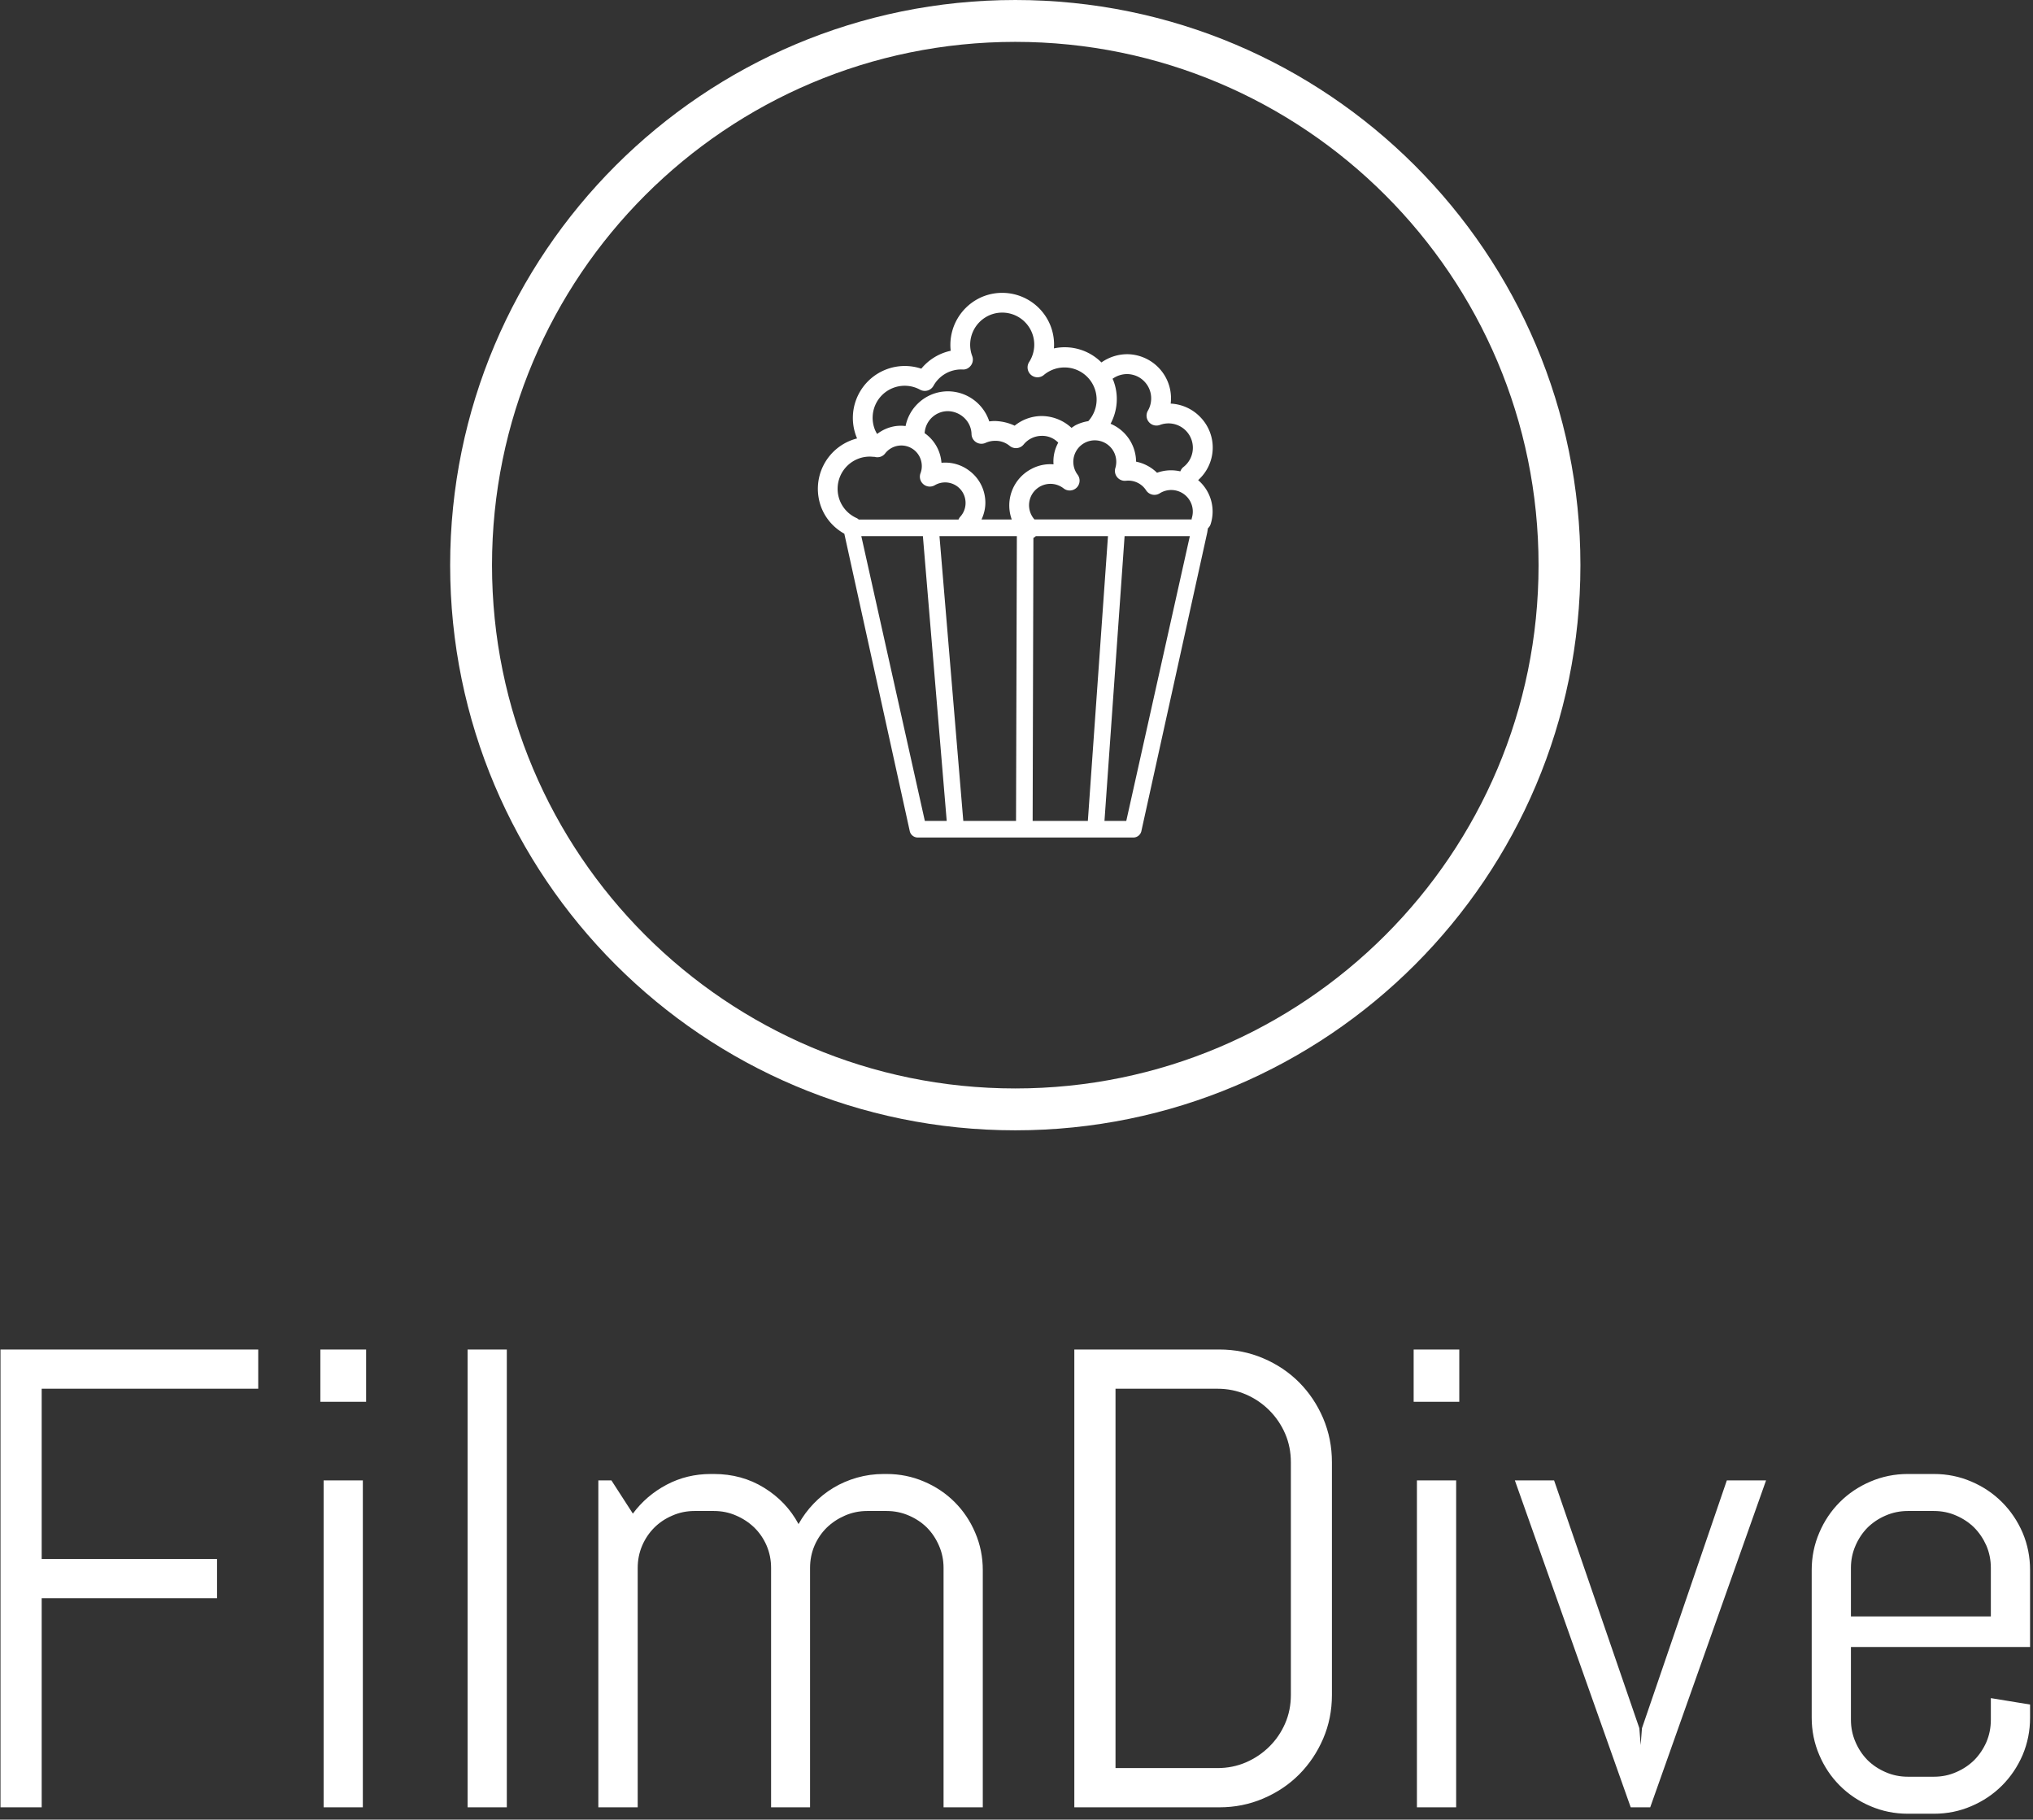 <svg xmlns="http://www.w3.org/2000/svg" version="1.1" xmlns:xlink="http://www.w3.org/1999/xlink" xmlns:svgjs="http://svgjs.dev/svgjs" width="2000" height="1790" viewBox="0 0 2000 1790"><rect x="0" y="0" width="2000" height="1790" fill="#333333" stroke="none"/><g transform="matrix(1,0,0,1,-1.194,-2.887)"><svg viewBox="0 0 277 248" data-background-color="#ffffff" preserveAspectRatio="xMidYMid meet" height="1790" width="2000" xmlns="http://www.w3.org/2000/svg" xmlns:xlink="http://www.w3.org/1999/xlink"><g id="tight-bounds" transform="matrix(1,0,0,1,0.165,0.4)"><svg viewBox="0 0 276.669 247.2" height="247.2" width="276.669"><g><svg viewBox="0 0 395.52 353.391" height="247.2" width="276.669"><g transform="matrix(1,0,0,1,0,262.941)"><svg viewBox="0 0 395.52 90.451" height="90.451" width="395.52"><g id="textblocktransform"><svg viewBox="0 0 395.52 90.451" height="90.451" width="395.52" id="textblock"><g><svg viewBox="0 0 395.52 90.451" height="90.451" width="395.52"><g transform="matrix(1,0,0,1,0,0)"><svg width="395.52" viewBox="4 -35.01 155.21 35.5" height="90.451" data-palette-color="#5c5470"><path d="M23.71-32.01L7.15-32.01 7.15-18.99 20.56-18.99 20.56-15.99 7.15-15.99 7.15 0 4 0 4-35.01 23.71-35.01 23.71-32.01ZM31.96-31.01L28.46-31.01 28.46-35.01 31.96-35.01 31.96-31.01ZM31.71 0L28.71 0 28.71-25 31.71-25 31.71 0ZM42.72 0L39.72 0 39.72-35.01 42.72-35.01 42.72 0ZM79.12 0L76.12 0 76.12-18.31Q76.12-19.21 75.77-20.01 75.43-20.8 74.85-21.39 74.26-21.97 73.47-22.31 72.67-22.66 71.77-22.66L71.77-22.66 70.28-22.66Q69.38-22.66 68.58-22.31 67.79-21.97 67.19-21.39 66.59-20.8 66.25-20.01 65.91-19.21 65.91-18.31L65.91-18.31 65.91 0 62.93 0 62.93-18.31Q62.93-19.21 62.59-20.01 62.25-20.8 61.65-21.39 61.05-21.97 60.26-22.31 59.47-22.66 58.56-22.66L58.56-22.66 57.07-22.66Q56.17-22.66 55.38-22.31 54.58-21.97 54-21.39 53.41-20.8 53.07-20.01 52.73-19.21 52.73-18.31L52.73-18.31 52.73 0 49.72 0 49.72-25 50.72-25 52.36-22.46Q53.39-23.85 54.94-24.67 56.49-25.49 58.32-25.49L58.32-25.49 58.56-25.49Q60.69-25.49 62.39-24.44 64.1-23.39 65.03-21.66L65.03-21.66Q65.5-22.51 66.18-23.22 66.86-23.93 67.69-24.43 68.52-24.93 69.5-25.21 70.48-25.49 71.53-25.49L71.53-25.49 71.77-25.49Q73.28-25.49 74.63-24.91 75.97-24.34 76.97-23.34 77.97-22.34 78.54-21 79.12-19.65 79.12-18.14L79.12-18.14 79.12 0ZM105.82-8.59L105.82-8.59Q105.82-6.81 105.15-5.25 104.48-3.69 103.31-2.51 102.14-1.34 100.56-0.67 98.99 0 97.21 0L97.21 0 86.12 0 86.12-35.01 97.21-35.01Q98.99-35.01 100.56-34.34 102.14-33.67 103.31-32.5 104.48-31.32 105.15-29.75 105.82-28.17 105.82-26.39L105.82-26.39 105.82-8.59ZM102.68-8.59L102.68-26.39Q102.68-27.56 102.24-28.58 101.8-29.59 101.03-30.36 100.26-31.13 99.25-31.57 98.23-32.01 97.06-32.01L97.06-32.01 89.27-32.01 89.27-3 97.06-3Q98.23-3 99.25-3.44 100.26-3.88 101.03-4.64 101.8-5.4 102.24-6.41 102.68-7.42 102.68-8.59L102.68-8.59ZM115.56-31.01L112.07-31.01 112.07-35.01 115.56-35.01 115.56-31.01ZM115.32 0L112.32 0 112.32-25 115.32-25 115.32 0ZM139.02-25L130.16 0 128.67 0 119.81-25 122.81-25 129.33-6.05 129.43-4.76 129.53-6.05 136.02-25 139.02-25ZM159.21-6.86L159.21-6.86Q159.21-5.35 158.64-4 158.06-2.66 157.06-1.66 156.06-0.66 154.72-0.09 153.38 0.49 151.86 0.49L151.86 0.49 149.86 0.49Q148.35 0.49 147-0.09 145.66-0.66 144.66-1.66 143.66-2.66 143.09-4 142.51-5.35 142.51-6.86L142.51-6.86 142.51-18.14Q142.51-19.65 143.09-21 143.66-22.34 144.66-23.34 145.66-24.34 147-24.91 148.35-25.49 149.86-25.49L149.86-25.49 151.86-25.49Q153.38-25.49 154.72-24.91 156.06-24.34 157.06-23.34 158.06-22.34 158.64-21 159.21-19.65 159.21-18.14L159.21-18.14 159.21-12.26 145.51-12.26 145.51-6.69Q145.51-5.79 145.86-4.99 146.2-4.2 146.78-3.61 147.37-3.03 148.16-2.69 148.96-2.34 149.86-2.34L149.86-2.34 151.86-2.34Q152.77-2.34 153.56-2.69 154.35-3.03 154.94-3.61 155.52-4.2 155.87-4.99 156.21-5.79 156.21-6.69L156.21-6.69 156.21-8.35 159.21-7.86 159.21-6.86ZM156.21-14.6L156.21-18.31Q156.21-19.21 155.87-20.01 155.52-20.8 154.94-21.39 154.35-21.97 153.56-22.31 152.77-22.66 151.86-22.66L151.86-22.66 149.86-22.66Q148.96-22.66 148.16-22.31 147.37-21.97 146.78-21.39 146.2-20.8 145.86-20.01 145.51-19.21 145.51-18.31L145.51-18.31 145.51-14.6 156.21-14.6Z" opacity="1" transform="matrix(1,0,0,1,0,0)" fill="#ffffff" class="wordmark-text-0" data-fill-palette-color="primary" id="text-0"></path></svg></g></svg></g></svg></g></svg></g><g transform="matrix(1,0,0,1,87.643,0)"><svg viewBox="0 0 220.234 220.234" height="220.234" width="220.234"><g><svg></svg></g><g id="icon-0"><svg viewBox="0 0 220.234 220.234" height="220.234" width="220.234"><g><path d="M0 110.117c0-60.816 49.301-110.117 110.117-110.117 60.816 0 110.117 49.301 110.117 110.117 0 60.816-49.301 110.117-110.117 110.117-60.816 0-110.117-49.301-110.117-110.117zM110.117 212.077c56.311 0 101.96-45.649 101.96-101.96 0-56.311-45.649-101.96-101.96-101.96-56.311 0-101.96 45.649-101.96 101.96 0 56.311 45.649 101.96 101.96 101.96z" data-fill-palette-color="tertiary" fill="#ffffff" stroke="transparent"></path></g><g transform="matrix(1,0,0,1,46.393,52.928)"><svg viewBox="0 0 127.449 114.378" height="114.378" width="127.449"><g><svg xmlns="http://www.w3.org/2000/svg" xmlns:xlink="http://www.w3.org/1999/xlink" version="1.1" x="0" y="0" viewBox="5.103 6.158 19.797 17.767" enable-background="new 0 0 30 30.042" xml:space="preserve" height="114.378" width="127.449" class="icon-dxe-0" data-fill-palette-color="accent" id="dxe-0"><g display="none" fill="#b9b4c7" data-fill-palette-color="accent"><path display="inline" d="M20.591 22.399L20.581 22.358 17.746 13.025C17.743 13.014 17.738 13.003 17.734 12.993A0.4 0.4 0 0 1 17.7 12.829C17.708 12.729 17.737 12.632 17.737 12.632 17.894 12.223 18.63 11.408 18.924 10.223L18.93 10.189 18.939 10.116 18.942 10.08C18.942 9.725 18.845 9.399 18.752 9.081 18.68 8.832 18.611 8.598 18.611 8.414 18.611 8.331 18.621 8.226 18.638 8.11L18.643 8.077C18.705 7.688 18.837 7.185 18.916 6.916L19.032 6.529A0.289 0.289 0 0 0 18.479 6.364L18.363 6.752C18.341 6.829 18.2 7.31 18.11 7.778L17.044 8.055C16.238 8.136 15.469 8.733 15.172 8.859 14.878 8.734 14.114 7.936 13.301 7.855L12.233 7.785A12 12 0 0 0 11.977 6.752L11.86 6.364A0.288 0.288 0 0 0 11.307 6.53L11.424 6.92A10 10 0 0 1 11.701 8.11C11.718 8.227 11.729 8.332 11.729 8.416 11.729 8.595 11.661 8.827 11.588 9.073 11.494 9.394 11.397 9.726 11.397 10.082 11.397 10.094 11.397 10.106 11.399 10.118L11.408 10.191 11.414 10.225C11.711 11.418 12.444 12.23 12.594 12.614A1 1 0 0 1 12.636 12.842C12.624 12.932 12.596 13.016 12.595 13.018L9.433 22.326 9.423 22.365 9.375 22.615A0.29 0.29 0 0 0 9.544 22.935L9.77 23.03C9.855 23.065 12.105 23.925 15.17 23.925 17.989 23.925 20.163 23.064 20.247 23.027L20.457 22.935A0.29 0.29 0 0 0 20.625 22.626zM20.013 22.499C19.934 22.534 17.869 23.349 15.17 23.349 12.221 23.349 10.077 22.535 9.997 22.499L9.987 22.495 13.142 13.204C13.147 13.19 13.19 13.063 13.21 12.914 13.232 12.741 13.168 12.512 13.141 12.426 12.988 12.031 12.27 11.259 11.98 10.102L11.975 10.065C11.978 9.796 12.062 9.511 12.142 9.235 12.226 8.948 12.306 8.677 12.306 8.415V8.368L13.252 8.43C14.034 8.509 14.755 9.304 14.995 9.412L15.052 9.437A0.3 0.3 0 0 0 15.288 9.437L15.345 9.412C15.589 9.303 16.316 8.707 17.093 8.63L18.032 8.362 18.031 8.414C18.031 8.682 18.112 8.955 18.197 9.247 18.277 9.517 18.359 9.797 18.363 10.064L18.358 10.101C18.023 11.44 17.286 12.194 17.192 12.439 17.186 12.456 17.137 12.609 17.124 12.783A1 1 0 0 0 17.196 13.205L20.019 22.494z" fill="#ffffff" data-fill-palette-color="accent"></path></g><g display="none" fill="#b9b4c7" data-fill-palette-color="accent"><path display="inline" d="M5.507 19.29C5.883 19.583 6.165 19.62 6.293 19.62H24.168V19.608C24.275 19.594 24.411 19.559 24.496 19.475L24.522 19.444C25.278 18.577 24.561 12.251 24.554 12.198L24.536 12.132C24.521 12.096 24.206 11.347 23.152 11.347 22.829 11.347 22.465 11.42 22.073 11.565A5.6 5.6 0 0 1 20.135 11.896C18.974 11.896 17.965 11.569 17.436 11.02 17.079 10.65 16.67 10.463 16.224 10.463 15.579 10.463 15.052 10.875 14.796 11.12 14.643 11.266 13.78 11.882 12.453 12.785A0.3 0.3 0 0 0 12.366 12.842L12.363 12.848A237 237 0 0 1 9.738 14.603C9.712 14.615 9.61 14.632 9.291 14.632L8.896 14.63C6.919 14.63 5.629 16.459 5.166 18.026 5.077 18.28 5.156 19.022 5.507 19.29M24.329 17.864H5.798C6.435 16.426 7.659 15.217 8.896 15.217L9.291 15.219C9.674 15.219 9.896 15.199 10.053 15.098 10.469 14.823 10.849 14.573 11.2 14.339L12.202 15.342A0.25 0.25 0 0 0 12.379 15.414 0.25 0.25 0 0 0 12.556 15.342 0.25 0.25 0 0 0 12.556 14.987L11.626 14.056 12.584 13.415 13.574 14.404A0.25 0.25 0 1 0 13.928 14.05L13.008 13.13C13.316 12.922 13.581 12.741 13.809 12.584L14.808 13.582A0.25 0.25 0 1 0 15.163 13.227L14.228 12.293C14.577 12.049 14.803 11.884 14.953 11.771L15.958 12.775A0.25 0.25 0 0 0 16.313 12.775 0.25 0.25 0 0 0 16.313 12.421L15.34 11.448C15.95 10.927 16.529 10.925 17.015 11.429 17.653 12.089 18.819 12.484 20.136 12.484 20.89 12.484 21.631 12.358 22.278 12.117 22.604 11.996 22.898 11.934 23.153 11.934 23.712 11.934 23.924 12.227 23.98 12.327 24.22 14.065 24.342 16.766 24.329 17.864M5.67 18.366H24.311C24.286 18.743 24.236 18.995 24.158 19.069L24.131 19.094S24.086 19.119 24.012 19.119H6.292C5.931 19.088 5.769 18.82 5.767 18.818 5.702 18.741 5.668 18.547 5.67 18.366" fill="#ffffff" data-fill-palette-color="accent"></path></g><g display="none" fill="#b9b4c7" data-fill-palette-color="accent"><g display="inline" fill="#b9b4c7" data-fill-palette-color="accent"><path d="M8.904 18.313L8.801 18.368 8.923 18.337C8.917 18.329 8.912 18.321 8.905 18.316z" fill="#ffffff" data-fill-palette-color="accent"></path><path d="M21.911 15.042C21.911 11.231 18.81 8.131 15 8.131S8.089 11.231 8.089 15.04C8.089 16.178 8.374 17.309 8.912 18.309L8.904 18.313 8.906 18.315 8.924 18.336C8.927 18.34 8.932 18.344 8.934 18.348A6.92 6.92 0 0 0 15 21.952 6.93 6.93 0 0 0 20.996 18.477 6.9 6.9 0 0 0 21.911 15.042M14.999 8.596H15.007C15.973 8.596 16.904 8.808 17.778 9.225 17.82 9.245 17.847 9.287 17.849 9.333S17.827 9.423 17.786 9.446C16.847 9.985 16.076 10.688 15.557 11.481 14.89 12.498 14.609 13.656 14.723 14.926A0.12 0.12 0 0 1 14.66 15.045 6.3 6.3 0 0 1 12.333 15.805H12.32C12.261 15.805 12.198 15.769 12.183 15.715A6.4 6.4 0 0 1 11.965 14.057C11.965 11.877 13.38 10.161 14.91 8.632A0.13 0.13 0 0 1 14.999 8.596M8.554 15.034A6.455 6.455 0 0 1 13.778 8.712 0.126 0.126 0 0 1 13.893 8.921C12.648 10.24 11.375 11.88 11.375 14.058 11.375 14.611 11.44 15.163 11.569 15.698 11.579 15.737 11.569 15.775 11.546 15.806A0.13 0.13 0 0 1 11.447 15.853H11.445A6.4 6.4 0 0 1 8.622 15.145 0.13 0.13 0 0 1 8.554 15.034M9.148 17.745A6.4 6.4 0 0 1 8.627 16.016 0.12 0.12 0 0 1 8.674 15.898 0.13 0.13 0 0 1 8.8 15.882 7.1 7.1 0 0 0 11.548 16.445H11.549A7 7 0 0 0 12.466 16.386 6.9 6.9 0 0 0 14.984 15.541 0.13 0.13 0 0 1 15.111 15.545 6.4 6.4 0 0 1 16.852 17.104C16.892 17.158 16.885 17.234 16.834 17.277A6.38 6.38 0 0 1 9.193 17.797 0.13 0.13 0 0 1 9.148 17.745M18.106 20.686A6.43 6.43 0 0 1 10.041 19.155 0.125 0.125 0 0 1 10.035 19.003 0.13 0.13 0 0 1 10.181 18.958 6.97 6.97 0 0 0 17.142 17.792 0.14 0.14 0 0 1 17.245 17.763 0.13 0.13 0 0 1 17.332 17.826C17.815 18.664 18.105 19.613 18.171 20.568A0.13 0.13 0 0 1 18.106 20.686M20.396 18.569A6.4 6.4 0 0 1 18.915 20.159 0.12 0.12 0 0 1 18.839 20.184 0.1 0.1 0 0 1 18.791 20.176 0.13 0.13 0 0 1 18.715 20.076 7 7 0 0 0 17.721 17.308 7.05 7.05 0 0 0 15.377 15.01 0.13 0.13 0 0 1 15.316 14.915 4.83 4.83 0 0 1 15.698 12.467 0.123 0.123 0 0 1 15.848 12.398 6.43 6.43 0 0 1 18.733 14.247C19.802 15.442 20.417 16.992 20.417 18.5A0.13 0.13 0 0 1 20.396 18.569M20.936 17.311A0.12 0.12 0 0 1 20.823 17.209 7 7 0 0 0 19.174 13.853 7.04 7.04 0 0 0 16.195 11.89 0.13 0.13 0 0 1 16.116 11.81 0.12 0.12 0 0 1 16.132 11.7C16.687 10.894 17.493 10.228 18.528 9.724A0.13 0.13 0 0 1 18.655 9.733 6.45 6.45 0 0 1 21.066 17.229 0.13 0.13 0 0 1 20.947 17.311z" fill="#ffffff" data-fill-palette-color="accent"></path></g></g><g display="none" fill="#b9b4c7" data-fill-palette-color="accent"><path display="inline" d="M24.824 15.037L20.172 10.458A0.3 0.3 0 0 0 20.074 10.399L18.35 9.833A0.25 0.25 0 0 0 18.029 10.012 5 5 0 0 1 17.813 10.636L15.18 9.601 15.184 8.817C15.199 8.777 15.247 8.734 15.392 8.631 15.626 8.463 15.982 8.208 15.982 7.638A1.049 1.049 0 0 0 13.885 7.638C13.885 7.774 13.995 7.886 14.132 7.886A0.25 0.25 0 0 0 14.379 7.638 0.555 0.555 0 0 1 15.488 7.638C15.488 7.937 15.342 8.058 15.105 8.23 14.918 8.363 14.687 8.528 14.687 8.841V9.601L12.189 10.583A5 5 0 0 1 11.971 10.005 0.25 0.25 0 0 0 11.65 9.834L9.977 10.398A0.24 0.24 0 0 0 9.882 10.457L5.178 15.056A0.25 0.25 0 0 0 5.103 15.234 0.24 0.24 0 0 0 5.172 15.412L8.538 18.841A0.23 0.23 0 0 0 8.719 18.915 0.25 0.25 0 0 0 8.899 18.837L9.941 17.745 9.93 23.243C9.93 23.309 9.956 23.374 10.004 23.419A0.24 0.24 0 0 0 10.182 23.493H19.903A0.25 0.25 0 0 0 20.154 23.243V17.763L21.185 18.839A0.26 0.26 0 0 0 21.367 18.915 0.26 0.26 0 0 0 21.549 18.837L24.831 15.389A0.25 0.25 0 0 0 24.824 15.037M14.933 10.035L17.604 11.085C17.496 11.297 17.364 11.521 17.206 11.737H12.88A5 5 0 0 1 12.408 11.028zM16.772 12.232C16.352 12.628 15.813 12.918 15.131 12.918L15.024 12.915C14.338 12.886 13.789 12.607 13.354 12.232zM21.365 18.301L20.083 16.963C20.013 16.889 19.903 16.865 19.809 16.904S19.652 17.035 19.652 17.136V22.99H10.433L10.445 17.117A0.25 0.25 0 0 0 10.288 16.885 0.245 0.245 0 0 0 10.013 16.944L8.717 18.303 5.707 15.24 10.19 10.856 11.568 10.392C11.836 11.148 12.797 13.323 15.004 13.417 17.245 13.512 18.183 11.187 18.44 10.392L19.863 10.857 24.298 15.221z" fill="#ffffff" data-fill-palette-color="accent"></path></g><g display="none" fill="#b9b4c7" data-fill-palette-color="accent"><g display="inline" fill="#b9b4c7" data-fill-palette-color="accent"><path d="M14.663 22.643L14.677 22.43H15.353C15.527 22.43 15.528 22.428 15.685 22.264L15.688 22.266C15.941 22.041 17.286 21.662 18.256 21.662H24.022A0.285 0.285 0 0 0 24.306 21.377V7.728A0.286 0.286 0 0 0 24.022 7.44H18.256C16.366 7.44 15.526 7.897 15.152 8.279L14.999 8.436 14.846 8.279C14.474 7.897 13.634 7.44 11.743 7.44H5.977A0.286 0.286 0 0 0 5.695 7.728V21.377C5.695 21.533 5.821 21.662 5.977 21.662H11.744C12.595 21.662 13.807 21.967 14.24 22.248H14.26L14.323 22.291C14.509 22.43 14.509 22.43 14.663 22.43zM15.38 9.125L15.397 9.085C15.417 9.038 15.906 7.939 18.243 7.938H23.738V21.167H18.243C16.88 21.167 15.698 21.726 15.686 21.731L15.381 21.877zM14.366 21.731C14.354 21.725 13.128 21.167 11.767 21.167H6.272V7.938H6.485S8.677 7.932 10.242 7.932C11.166 7.932 11.667 7.934 11.774 7.938 14.259 8.023 14.626 8.996 14.659 9.107L14.669 9.169V21.872z" fill="#ffffff" data-fill-palette-color="accent"></path><rect x="10.098" y="11.911" width="2.36" height="0.487" fill="#ffffff" data-fill-palette-color="accent"></rect><rect x="17.536" y="11.911" width="4.285" height="0.487" fill="#ffffff" data-fill-palette-color="accent"></rect><rect x="8.172" y="14.323" width="4.286" height="0.487" fill="#ffffff" data-fill-palette-color="accent"></rect><rect x="8.172" y="16.733" width="4.286" height="0.488" fill="#ffffff" data-fill-palette-color="accent"></rect><rect x="17.536" y="14.323" width="4.285" height="0.487" fill="#ffffff" data-fill-palette-color="accent"></rect><rect x="17.536" y="16.733" width="4.285" height="0.488" fill="#ffffff" data-fill-palette-color="accent"></rect></g></g><g display="none" fill="#b9b4c7" data-fill-palette-color="accent"><g display="inline" fill="#b9b4c7" data-fill-palette-color="accent"><path d="M15 21.991A6.956 6.956 0 0 1 8.051 15.042C8.051 13.017 8.921 11.192 10.307 9.92L10.305 9.918C10.318 9.906 10.332 9.896 10.346 9.885A6.92 6.92 0 0 1 15 8.092C18.832 8.092 21.949 11.21 21.949 15.042A6.956 6.956 0 0 1 15 21.991M9.704 11.368A6.4 6.4 0 0 0 8.553 15.042 6.456 6.456 0 0 0 15.001 21.489 6.455 6.455 0 0 0 21.449 15.042 6.455 6.455 0 0 0 15.001 8.594 6.4 6.4 0 0 0 11.399 9.696H11.503C11.597 9.696 11.68 9.696 11.737 9.693 11.996 9.678 12.199 9.797 12.378 9.903 12.514 9.983 12.633 10.053 12.729 10.04A0.5 0.5 0 0 0 12.888 9.956C12.989 9.888 13.115 9.804 13.28 9.797 13.498 9.789 13.69 9.866 13.876 9.941 14.011 9.995 14.139 10.047 14.27 10.063 14.501 10.091 14.776 10.035 15.042 9.98 15.493 9.888 16.004 9.784 16.393 10.097A0.86 0.86 0 0 1 16.674 10.655 0.65 0.65 0 0 1 16.639 10.937 0.84 0.84 0 0 1 17.17 11.109C17.328 11.226 17.359 11.411 17.381 11.546L17.384 11.561A0.3 0.3 0 0 1 17.605 11.564C17.903 11.684 18.165 11.985 18.304 12.366 18.435 12.721 18.43 13.077 18.292 13.342 18.176 13.565 17.936 13.599 17.742 13.627A1 1 0 0 0 17.492 13.681L17.328 13.742C17.175 13.797 17.031 13.848 16.918 13.943 16.748 14.085 16.523 14.318 16.424 14.617 16.428 14.617 16.436 14.654 16.442 14.679 16.465 14.783 16.509 14.977 16.368 15.134L16.344 15.163C16.256 15.27 16.049 15.52 15.809 15.37A1.5 1.5 0 0 0 15.555 15.282 1.6 1.6 0 0 1 15.169 15.134C15.08 15.077 15.039 15.05 14.941 15.181 14.965 15.29 15.098 15.544 15.253 15.636 15.339 15.677 15.427 15.726 15.507 15.793 15.632 15.899 15.7 16.038 15.759 16.16 15.796 16.235 15.845 16.339 15.882 16.352A1 1 0 0 1 16.027 16.243C16.078 16.076 16.125 15.932 16.263 15.864 16.723 15.637 17.24 15.812 17.588 15.965 17.876 16.091 18.13 16.336 18.268 16.618 18.328 16.743 18.318 16.867 18.311 16.958L18.307 17.027C18.331 17.046 18.386 17.058 18.434 17.071 18.534 17.094 18.683 17.13 18.756 17.279 19.032 17.838 18.579 18.529 18.434 18.726A0.6 0.6 0 0 1 18.146 18.919C18.114 18.933 18.065 18.95 18.053 18.962 18.048 18.972 18.043 19.023 18.039 19.056A0.7 0.7 0 0 1 17.966 19.339C17.741 19.751 17.342 20.013 16.99 20.245L16.778 20.388A0.3 0.3 0 0 1 16.717 20.433C16.667 20.458 16.613 20.492 16.554 20.529 16.261 20.705 15.771 21.004 15.493 20.599 15.253 20.251 15.554 19.902 15.819 19.593 16.071 19.3 16.332 18.997 16.25 18.712A1 1 0 0 0 16.119 18.64C15.996 18.576 15.843 18.494 15.749 18.335 15.51 17.929 15.415 17.466 15.489 17.06A0.6 0.6 0 0 1 15.626 16.785C15.457 16.687 15.374 16.518 15.307 16.379 15.267 16.297 15.226 16.212 15.182 16.174A1 1 0 0 0 14.927 16.039L14.844 16.003A2 2 0 0 0 14.509 15.896C14.292 15.838 14.047 15.774 13.847 15.608 13.537 15.35 13.373 14.987 13.228 14.668 13.175 14.551 13.124 14.437 13.065 14.33 13.028 14.261 12.988 14.194 12.949 14.128 12.824 13.917 12.695 13.698 12.645 13.446 12.601 13.219 12.645 13.004 12.683 12.815 12.713 12.667 12.742 12.526 12.719 12.419A1.5 1.5 0 0 0 12.273 11.628C12.124 11.494 11.947 11.412 11.828 11.427 11.796 11.431 11.723 11.515 11.679 11.566A2 2 0 0 1 11.541 11.712C11.484 11.762 11.422 11.884 11.368 11.992 11.269 12.183 11.167 12.382 10.974 12.444A0.38 0.38 0 0 1 10.678 12.417C10.473 12.311 10.374 12.04 10.246 11.638L10.204 11.508C10.106 11.553 9.988 11.581 9.873 11.5L9.847 11.48C9.808 11.453 9.754 11.417 9.704 11.368M16.143 16.968L16.141 16.97C16.086 17.024 15.995 17.114 15.982 17.153 15.931 17.434 16.005 17.78 16.181 18.079 16.203 18.116 16.283 18.157 16.353 18.194 16.488 18.264 16.672 18.362 16.733 18.573 16.888 19.118 16.491 19.581 16.201 19.919 16.107 20.028 15.96 20.2 15.921 20.292 16.02 20.265 16.201 20.155 16.295 20.099 16.352 20.064 16.406 20.031 16.455 20.003L16.476 19.987C16.554 19.934 16.634 19.88 16.715 19.827 17.033 19.618 17.362 19.399 17.527 19.098 17.534 19.084 17.539 19.035 17.543 19.002A0.65 0.65 0 0 1 17.66 18.65 0.65 0.65 0 0 1 17.966 18.451C17.992 18.439 18.031 18.426 18.043 18.416 18.232 18.154 18.392 17.795 18.33 17.559 18.327 17.559 18.323 17.559 18.319 17.557 18.204 17.53 18.009 17.485 17.884 17.299 17.792 17.164 17.804 17.015 17.811 16.916A0.4 0.4 0 0 0 17.814 16.827 0.9 0.9 0 0 0 17.388 16.423C17.147 16.318 16.804 16.194 16.539 16.29 16.526 16.322 16.512 16.37 16.501 16.406 16.438 16.612 16.361 16.867 16.143 16.968M11.854 10.923C12.099 10.923 12.375 11.043 12.609 11.254 12.903 11.519 13.122 11.904 13.21 12.312 13.255 12.522 13.214 12.721 13.175 12.914 13.143 13.072 13.113 13.221 13.138 13.349 13.171 13.516 13.273 13.688 13.381 13.871 13.423 13.943 13.466 14.016 13.506 14.089 13.569 14.206 13.627 14.332 13.684 14.459 13.819 14.756 13.946 15.037 14.167 15.22A0.9 0.9 0 0 0 14.472 15.365C14.465 15.342 14.458 15.32 14.453 15.299 14.418 15.153 14.432 15.033 14.493 14.944 14.837 14.434 15.234 14.58 15.439 14.711 15.479 14.737 15.609 14.774 15.696 14.8 15.779 14.824 15.859 14.847 15.931 14.875 15.941 14.863 15.951 14.852 15.957 14.843 15.959 14.842 15.961 14.839 15.962 14.836L15.952 14.79C15.933 14.703 15.906 14.583 15.948 14.457 16.086 14.047 16.376 13.742 16.597 13.558 16.779 13.407 16.982 13.334 17.16 13.27 17.21 13.252 17.259 13.235 17.305 13.217 17.431 13.165 17.559 13.146 17.673 13.131 17.733 13.122 17.82 13.11 17.857 13.095 17.92 12.957 17.913 12.753 17.835 12.541A1 1 0 0 0 17.502 12.075 0.33 0.33 0 0 1 17.183 12.113C16.953 12.013 16.912 11.773 16.889 11.63 16.881 11.586 16.87 11.518 16.859 11.498A0.4 0.4 0 0 0 16.704 11.44C16.709 11.489 16.725 11.563 16.738 11.617 16.788 11.832 16.862 12.156 16.621 12.377 16.504 12.484 16.327 12.501 16.145 12.423 15.934 12.331 15.229 11.985 15.099 11.375 15.045 11.122 15.202 10.884 15.37 10.77 15.578 10.629 15.82 10.687 15.998 10.729 16.052 10.742 16.13 10.76 16.171 10.762A0.14 0.14 0 0 0 16.177 10.699 0.37 0.37 0 0 0 16.08 10.487C15.875 10.321 15.537 10.39 15.145 10.471 14.84 10.533 14.524 10.597 14.213 10.56 14.017 10.536 13.844 10.466 13.692 10.405 13.543 10.345 13.411 10.291 13.304 10.297 13.281 10.298 13.212 10.345 13.171 10.372A0.85 0.85 0 0 1 12.792 10.538C12.525 10.57 12.304 10.44 12.127 10.335 11.993 10.255 11.875 10.189 11.773 10.193A5 5 0 0 1 11.506 10.197C11.314 10.196 10.808 10.196 10.66 10.28 10.403 10.515 10.165 10.77 9.949 11.043L9.994 11.052C10.012 11.045 10.032 11.031 10.053 11.021A0.1 0.1 0 0 0 10.042 10.995L10.063 11.015C10.299 10.884 10.467 10.899 10.563 11.061 10.624 11.162 10.671 11.311 10.727 11.485 10.761 11.591 10.815 11.761 10.866 11.874L10.925 11.762C11 11.616 11.085 11.45 11.21 11.338 11.243 11.31 11.273 11.273 11.304 11.238 11.406 11.12 11.546 10.958 11.769 10.929zM15.676 11.181A0.1 0.1 0 0 0 15.647 11.185C15.614 11.207 15.587 11.253 15.586 11.271 15.636 11.502 15.907 11.76 16.283 11.935A2 2 0 0 0 16.245 11.728C16.214 11.589 16.174 11.415 16.217 11.26A1.2 1.2 0 0 1 15.878 11.216C15.823 11.204 15.728 11.181 15.676 11.181" fill="#ffffff" data-fill-palette-color="accent"></path></g></g><g display="none" fill="#b9b4c7" data-fill-palette-color="accent"><g display="inline" fill="#b9b4c7" data-fill-palette-color="accent"><path d="M8.74 18.516H21.261A0.64 0.64 0 0 0 21.903 17.875V10.43A0.644 0.644 0 0 0 21.26 9.788H8.74A0.643 0.643 0 0 0 8.097 10.43V17.875A0.643 0.643 0 0 0 8.74 18.516M8.587 10.43C8.587 10.346 8.655 10.277 8.74 10.277H21.261C21.345 10.277 21.413 10.345 21.413 10.43V17.875A0.15 0.15 0 0 1 21.261 18.027H8.74A0.15 0.15 0 0 1 8.587 17.875z" fill="#ffffff" data-fill-palette-color="accent"></path><path d="M24.661 19.454A0.26 0.26 0 0 0 24.479 19.38H23.398A0.7 0.7 0 0 0 23.418 19.22V9.085A0.67 0.67 0 0 0 22.747 8.415H7.253C6.884 8.415 6.582 8.715 6.582 9.085V19.219C6.582 19.274 6.589 19.326 6.602 19.379H5.521A0.256 0.256 0 0 0 5.265 19.633C5.265 20.451 6.536 21.668 8.219 21.668H21.782C23.466 21.668 24.736 20.451 24.736 19.635A0.26 0.26 0 0 0 24.661 19.454M7.093 9.085A0.16 0.16 0 0 1 7.253 8.925H22.747A0.16 0.16 0 0 1 22.906 9.085V19.219A0.16 0.16 0 0 1 22.747 19.379H7.253A0.16 0.16 0 0 1 7.093 19.219zM16.875 19.889H24.107C23.806 20.229 22.944 21.157 21.781 21.157H8.219C7.057 21.157 6.195 20.229 5.893 19.889z" fill="#ffffff" data-fill-palette-color="accent"></path></g></g><g display="none" fill="#b9b4c7" data-fill-palette-color="accent"><path display="inline" d="M24.028 16.476L20.902 13.288V9.188A0.23 0.23 0 0 0 20.674 8.961H18.192A0.227 0.227 0 0 0 17.965 9.188V10.293L15.161 7.434A0.234 0.234 0 0 0 14.837 7.434L5.97 16.477A0.228 0.228 0 0 0 6.132 16.863H8.033V22.49C8.033 22.615 8.135 22.717 8.26 22.717H21.738A0.227 0.227 0 0 0 21.965 22.49V16.863H23.866A0.23 0.23 0 0 0 24.074 16.724 0.22 0.22 0 0 0 24.028 16.476M20.448 9.415V12.783L18.42 10.754V9.415zM16.015 22.26H13.986V18.651H16.015zM16.468 22.26V18.424A0.227 0.227 0 0 0 16.241 18.197H13.759A0.227 0.227 0 0 0 13.532 18.424V22.26H8.488V16.862H21.512V22.26zM21.845 16.409H6.673L15 7.916 18.03 11.006 18.032 11.007 20.459 13.434C20.469 13.473 20.485 13.509 20.513 13.538L23.327 16.408z" fill="#ffffff" data-fill-palette-color="accent"></path></g><g display="none" fill="#b9b4c7" data-fill-palette-color="accent"><path display="inline" d="M22.102 19.545L18.793 16.236A0.24 0.24 0 0 0 18.608 16.163 0.25 0.25 0 0 0 18.427 16.247C17.917 16.822 17.346 17.457 17.107 17.711A13 13 0 0 1 15.597 16.858 179 179 0 0 0 18.403 13.377 2.738 2.738 0 0 0 21.96 10.766 2.6 2.6 0 0 0 21.783 9.788 0.252 0.252 0 0 0 21.37 9.704L20.295 10.797A0.79 0.79 0 0 1 19.232 10.781 0.77 0.77 0 0 1 19.181 9.73L20.281 8.615A0.25 0.25 0 0 0 20.347 8.386 0.25 0.25 0 0 0 20.193 8.204 2.738 2.738 0 0 0 16.608 11.568C15.833 12.204 14.517 13.292 13.148 14.461 12.661 13.695 12.507 13.088 12.463 12.852L13.778 11.484A0.25 0.25 0 0 0 13.775 11.133L10.636 7.993A0.25 0.25 0 0 0 10.367 7.937C7.831 8.93 7.825 11.483 7.825 11.509S7.829 11.563 7.839 11.589C8.525 13.549 9.547 15.214 10.691 16.604 9.238 17.91 8.106 19.025 8.038 19.378L8.034 19.409C7.975 20.384 8.308 20.796 8.662 21.192 9.088 21.669 9.591 21.997 10.588 22.047H10.601C10.615 22.047 10.629 22.047 10.643 22.045 11.051 21.977 12.187 20.815 13.474 19.354 15.837 21.26 18.037 22.157 18.477 22.157L18.506 22.155C20.957 21.862 22.095 19.926 22.141 19.844A0.25 0.25 0 0 0 22.102 19.545M17.063 11.849A0.25 0.25 0 0 0 17.138 11.565 2.237 2.237 0 0 1 19.628 8.567L18.815 9.392A1.274 1.274 0 0 0 18.883 11.142 1.3 1.3 0 0 0 20.645 11.16L21.428 10.364C21.449 10.49 21.46 10.621 21.46 10.766A2.237 2.237 0 0 1 18.409 12.846 0.254 0.254 0 0 0 18.115 12.931C17.78 13.378 16.553 14.912 15.179 16.566 14.398 15.993 13.839 15.412 13.44 14.879A229 229 0 0 1 17.063 11.849M10.577 21.549C9.729 21.502 9.342 21.203 9.036 20.861 8.781 20.576 8.486 20.285 8.533 19.468 8.639 19.193 9.612 18.247 11.015 16.99 11.683 17.761 12.385 18.438 13.081 19.03 11.904 20.379 10.899 21.44 10.577 21.549M18.468 21.657C17.869 21.591 10.846 18.596 8.328 11.469 8.339 11.178 8.486 9.309 10.4 8.469L13.247 11.317 12.016 12.597A0.25 0.25 0 0 0 11.947 12.792C11.958 12.923 12.266 16.017 17.053 18.239A0.25 0.25 0 0 0 17.316 18.208C17.44 18.11 18.211 17.249 18.628 16.78L21.603 19.755C21.287 20.198 20.26 21.434 18.468 21.657" fill="#ffffff" data-fill-palette-color="accent"></path></g><g display="none" fill="#b9b4c7" data-fill-palette-color="accent"><path display="inline" d="M7.575 22.364L7.665 22.454C8.033 22.823 8.426 23.009 8.832 23.009 9.241 23.009 9.636 22.823 10.004 22.454L14.312 18.147 14.727 17.772 18.938 21.985C19.307 22.354 19.701 22.54 20.109 22.54 20.516 22.54 20.91 22.352 21.277 21.985L21.367 21.895C21.717 21.543 21.898 21.186 21.92 20.801 21.943 20.365 21.758 19.947 21.368 19.557L17.449 15.642 17.896 15.558C18.424 15.462 18.936 15.162 19.459 14.638L22.622 11.474 22.628 11.479 22.981 11.122 18.89 7.074 18.537 7.431 18.539 7.433 15.397 10.576C14.885 11.087 14.575 11.613 14.476 12.141L14.393 12.585 10.34 8.532A2.62 2.62 0 0 0 8.726 7.747C8.204 7.685 7.962 7.813 7.794 8.149V8.151H7.792C7.737 8.301 6.681 11.455 11.292 16.31L7.575 20.027C7.184 20.418 6.998 20.836 7.022 21.271 7.043 21.658 7.223 22.015 7.573 22.365M9.648 22.098C9.108 22.639 8.56 22.639 8.02 22.1L7.931 22.01C7.39 21.469 7.39 20.92 7.93 20.381L11.644 16.668C12.082 17.109 12.566 17.564 13.103 18.033L13.409 18.338zM21.011 19.913C21.551 20.452 21.551 21.001 21.011 21.54L20.922 21.63C20.662 21.89 20.411 22.023 20.154 22.038 19.864 22.052 19.582 21.919 19.292 21.63L14.696 17.064 13.772 17.951C8.222 13.248 8.062 9.809 8.191 8.702 8.205 8.642 8.217 8.585 8.225 8.539 8.295 8.13 9.083 8.071 9.983 8.887zM17.436 15.087C16.949 15.062 16.461 14.797 15.946 14.282L15.752 14.088C15.235 13.572 14.972 13.084 14.945 12.597 14.916 12.047 15.179 11.502 15.751 10.93L18.895 7.785 19.814 8.694 16.9 11.609 17.254 11.963 20.17 9.048 20.983 9.853 18.063 12.772 18.421 13.129 21.341 10.208 22.264 11.121 19.101 14.282C18.53 14.855 17.985 15.119 17.436 15.087" fill="#ffffff" data-fill-palette-color="accent"></path></g><g display="none" fill="#b9b4c7" data-fill-palette-color="accent"><g display="inline" fill="#b9b4c7" data-fill-palette-color="accent"><path d="M9.648 20.706C8.736 20.708 7.838 20.526 7.236 19.976L7.146 19.892 7.673 11.223H7.672L7.798 9.378H21.996L22.16 11.15H22.155L22.852 19.843 22.704 19.923C22.602 19.978 19.999 21.236 16.657 20.136 16.241 20.216 14.47 20.589 13.167 20.12 12.783 20.247 11.11 20.706 9.648 20.706M17.069 19.616C18.993 20.575 21.823 19.753 22.316 19.54L21.642 11.152 8.187 11.219 7.672 19.675C8.854 20.607 11.651 20.06 12.85 19.685 12.446 18.33 12.404 16.472 13.12 14.069L13.175 13.887H16.789L16.839 14.078C16.951 14.514 17.864 17.499 17.069 19.616M13.375 19.649C14.49 20.032 16.014 19.733 16.503 19.643 17.201 18.164 16.786 16.014 16.391 14.397H13.558C12.928 16.647 12.965 18.428 13.375 19.649M8.277 9.888L8.22 10.707 21.6 10.64 21.53 9.889z" fill="#ffffff" data-fill-palette-color="accent"></path></g></g><g display="none" fill="#b9b4c7" data-fill-palette-color="accent"><path display="inline" d="M17.336 21.434C18.495 20.084 21.235 13.904 21.203 13.27 21.203 11.28 20.731 9.752 19.801 8.729 18.921 7.762 17.665 7.271 16.067 7.271 15.895 7.271 15.718 7.278 15.539 7.29 15.516 6.937 15.43 6.464 15.15 6.315 14.413 5.926 12.185 6.575 11.68 7.196 11.463 7.464 11.632 7.941 11.796 8.271 10.515 8.9 9.635 9.761 9.172 10.844 8.136 13.269 9.571 15.884 9.627 15.984 10.45 17.637 15.588 21.001 16.848 21.546L17.315 23.689A0.25 0.25 0 0 0 17.613 23.88 0.25 0.25 0 0 0 17.805 23.581zM12.069 7.513C12.465 7.026 14.433 6.504 14.904 6.753 14.963 6.808 15.017 7.064 15.037 7.339 14.614 7.389 14.174 7.467 13.717 7.577A11 11 0 0 0 12.255 8.065C12.133 7.821 12.052 7.577 12.069 7.513M13.838 8.063A9.6 9.6 0 0 1 16.066 7.773C16.809 7.773 17.467 7.889 18.038 8.115 14.961 9.662 11.301 10.046 10.183 10.129 10.934 9.193 12.158 8.499 13.838 8.063M9.633 11.041C9.69 10.906 9.758 10.776 9.831 10.649 9.838 10.649 9.844 10.653 9.851 10.653H9.861C10.062 10.646 14.777 10.445 18.593 8.394 18.905 8.579 19.187 8.8 19.43 9.068 20.252 9.972 20.676 11.341 20.698 13.136 16.018 16.165 10.864 15.739 10.014 15.643 9.763 15.136 8.804 12.979 9.633 11.041M10.355 16.174C10.647 16.195 11.048 16.216 11.536 16.216 13.582 16.216 17.146 15.862 20.541 13.822 19.962 15.446 17.954 19.918 16.995 21.062 15.879 20.563 11.645 17.778 10.355 16.174" fill="#ffffff" data-fill-palette-color="accent"></path></g><g fill="#b9b4c7" data-fill-palette-color="accent"><path d="M20.536 12.468A1.32 1.32 0 0 0 20.613 10.572 1.33 1.33 0 0 0 19.705 10.152 1.33 1.33 0 0 0 19.353 9.079 1.34 1.34 0 0 0 18.419 8.657 1.36 1.36 0 0 0 17.609 8.906 1.57 1.57 0 0 0 16.171 8.481 1.56 1.56 0 0 0 16.065 7.788 1.573 1.573 0 0 0 14.024 6.911 1.58 1.58 0 0 0 13.047 8.553 1.58 1.58 0 0 0 12.157 9.095 1.572 1.572 0 0 0 10.196 11.165L10.213 11.206A1.573 1.573 0 0 0 9.137 13.311C9.271 13.647 9.516 13.915 9.827 14.09L11.804 23.076A0.25 0.25 0 0 0 12.052 23.285H18.574A0.25 0.25 0 0 0 18.821 23.076L20.811 14.056 20.832 13.926A0.3 0.3 0 0 0 20.913 13.804 1.25 1.25 0 0 0 20.536 12.468M15.584 13.66A0.647 0.647 0 0 1 16.464 12.718 0.299 0.299 0 0 0 16.886 12.301 0.65 0.65 0 1 1 18.03 12.102 0.3 0.3 0 0 0 18.349 12.487 0.64 0.64 0 0 1 18.962 12.778 0.3 0.3 0 0 0 19.374 12.867 0.653 0.653 0 0 1 20.344 13.617C20.339 13.631 20.342 13.644 20.339 13.658H15.584zM14.085 12.992A1.2 1.2 0 0 0 13.613 12.186 1.2 1.2 0 0 0 12.768 11.943L12.76 11.874A1.2 1.2 0 0 0 12.288 11.068C12.279 11.061 12.267 11.056 12.258 11.049A0.707 0.707 0 0 1 12.961 10.38C13.345 10.388 13.668 10.69 13.677 11.075A0.3 0.3 0 0 0 14.1 11.341 0.7 0.7 0 0 1 14.387 11.278 0.67 0.67 0 0 1 14.835 11.434 0.3 0.3 0 0 0 15.254 11.39 0.71 0.71 0 0 1 15.801 11.128 0.67 0.67 0 0 1 16.302 11.334 1.17 1.17 0 0 0 16.159 11.99 1.2 1.2 0 0 0 15.5 12.124 1.245 1.245 0 0 0 14.895 13.66H13.979C14.076 13.453 14.118 13.224 14.085 12.992M18.915 9.49A0.73 0.73 0 0 1 19.114 10.019 0.73 0.73 0 0 1 19.015 10.366 0.3 0.3 0 0 0 19.378 10.798 0.738 0.738 0 0 1 20.089 12.073 0.3 0.3 0 0 0 19.997 12.203 1.24 1.24 0 0 0 19.292 12.245 1.26 1.26 0 0 0 18.658 11.909 1.26 1.26 0 0 0 17.885 10.762C18.102 10.359 18.138 9.872 17.963 9.435 17.958 9.423 17.95 9.413 17.945 9.401A0.76 0.76 0 0 1 18.399 9.258 0.73 0.73 0 0 1 18.915 9.49M11.294 9.681A0.97 0.97 0 0 1 12.12 9.731 0.3 0.3 0 0 0 12.525 9.614 0.96 0.96 0 0 1 13.406 9.119C13.509 9.128 13.602 9.076 13.661 8.994S13.733 8.807 13.698 8.713A0.975 0.975 0 0 1 14.245 7.467 0.97 0.97 0 0 1 15.507 8.009 0.97 0.97 0 0 1 15.42 8.895 0.3 0.3 0 0 0 15.869 9.283 0.972 0.972 0 0 1 17.211 10.683 1.3 1.3 0 0 0 16.84 10.799C16.791 10.824 16.748 10.856 16.703 10.886A1.34 1.34 0 0 0 15.799 10.528 1.3 1.3 0 0 0 14.983 10.82 1.5 1.5 0 0 0 14.384 10.679C14.327 10.679 14.27 10.683 14.214 10.691A1.32 1.32 0 0 0 12.958 9.78C12.608 9.782 12.279 9.921 12.033 10.17A1.3 1.3 0 0 0 11.681 10.831 1.2 1.2 0 0 0 11.385 10.832 1.2 1.2 0 0 0 10.82 11.071 1 1 0 0 1 10.753 10.941 0.97 0.97 0 0 1 11.294 9.681M10.235 11.826A0.95 0.95 0 0 1 10.706 11.763C10.717 11.764 10.727 11.762 10.738 11.762 10.854 11.797 10.984 11.762 11.062 11.661A0.619 0.619 0 0 1 12.166 11.958 0.6 0.6 0 0 1 12.133 12.258 0.3 0.3 0 0 0 12.564 12.623 0.618 0.618 0 0 1 13.491 13.075 0.62 0.62 0 0 1 13.333 13.579 0.3 0.3 0 0 0 13.283 13.661H10.264C10.243 13.644 10.224 13.626 10.199 13.616A0.97 0.97 0 0 1 9.692 13.089 0.976 0.976 0 0 1 10.235 11.826M12.264 22.782L10.341 14.163H12.205L12.926 22.782zM15.024 22.782H13.428L12.707 14.163H15.049zM15.527 22.782L15.55 14.216C15.577 14.204 15.601 14.183 15.624 14.163H17.807L17.198 22.782zM18.361 22.782H17.701L18.31 14.163H20.285z" fill="#ffffff" data-fill-palette-color="accent"></path></g><g display="none" fill="#b9b4c7" data-fill-palette-color="accent"><path display="inline" d="M23.539 13.272C23.47 13.185 23.363 13.141 23.222 13.141H19.089C18.852 10.056 18.026 6.408 15.178 6.34 14.445 6.313 13.791 6.572 13.225 7.111 11.57 8.688 11.059 11.134 10.902 13.14H6.777C6.636 13.14 6.529 13.184 6.46 13.27 6.413 13.327 6.365 13.428 6.4 13.587 6.51 14.026 8.135 23.743 11.652 23.743H18.347C21.848 23.743 23.488 14.027 23.6 13.58A0.34 0.34 0 0 0 23.539 13.272M13.624 7.529C14.08 7.095 14.581 6.897 15.161 6.917 17.21 6.965 18.212 9.379 18.51 13.141H11.486C11.644 11.202 12.131 8.951 13.624 7.529M18.348 23.243H11.653C9.106 23.243 7.704 16.635 6.932 13.643H10.869A23 23 0 0 0 10.835 14.444 1.254 1.254 0 0 0 9.884 15.657 1.258 1.258 0 0 0 12.397 15.657C12.397 15.059 11.975 14.557 11.413 14.432 11.416 14.298 11.426 14.02 11.45 13.643H12.048C12.077 13.643 12.118 13.645 12.143 13.649L12.118 13.642H17.946L17.921 13.649C17.946 13.645 17.986 13.644 18.015 13.643H18.548C18.565 13.904 18.578 14.165 18.587 14.426L18.588 14.432A1.255 1.255 0 1 0 20.119 15.656C20.119 15.07 19.713 14.578 19.166 14.442L19.165 14.404A34 34 0 0 0 19.127 13.642H19.335L23.07 13.643C22.287 16.646 20.882 23.243 18.348 23.243M11.141 14.902A0.755 0.755 0 1 1 11.14 16.412 0.755 0.755 0 0 1 11.14 14.901M19.615 15.657A0.756 0.756 0 1 1 18.106 15.657 0.756 0.756 0 0 1 19.615 15.658" fill="#ffffff" data-fill-palette-color="accent"></path></g><g display="none" fill="#b9b4c7" data-fill-palette-color="accent"><path display="inline" d="M17.241 16.585H17.145V12.208A0.25 0.25 0 0 0 16.894 11.958H16.49V7.353C16.49 7.34 16.484 7.329 16.482 7.316 16.509 6.942 16.411 6.637 16.173 6.47A0.7 0.7 0 0 0 15.759 6.345C15.245 6.345 14.586 6.81 14.078 7.529 13.692 8.076 13.485 8.633 13.472 9.081L13.469 9.093V11.959H13.104A0.25 0.25 0 0 0 12.853 12.209V16.586H12.758A0.25 0.25 0 0 0 12.507 16.838V23.489C12.507 23.626 12.619 23.739 12.758 23.739H17.24A0.25 0.25 0 0 0 17.491 23.489V16.838A0.25 0.25 0 0 0 17.241 16.585M14.489 7.818C14.939 7.18 15.468 6.847 15.76 6.847 15.813 6.847 15.853 6.858 15.885 6.88 16.084 7.021 16.023 7.726 15.472 8.509 15.021 9.147 14.492 9.481 14.201 9.481A0.2 0.2 0 0 1 14.076 9.447C13.875 9.306 13.938 8.601 14.489 7.818M13.972 9.948A0.8 0.8 0 0 0 14.201 9.982C14.715 9.982 15.374 9.517 15.882 8.799 15.92 8.745 15.955 8.691 15.989 8.637V11.957H13.972zM13.355 12.459H16.644V16.585H13.355zM16.991 23.237H13.01V17.089H16.992V23.237z" fill="#ffffff" data-fill-palette-color="accent"></path></g></svg></g></svg></g></svg></g></svg></g><g></g></svg></g><defs></defs></svg><rect width="276.669" height="247.2" fill="none" stroke="none" visibility="hidden"></rect></g></svg></g></svg>